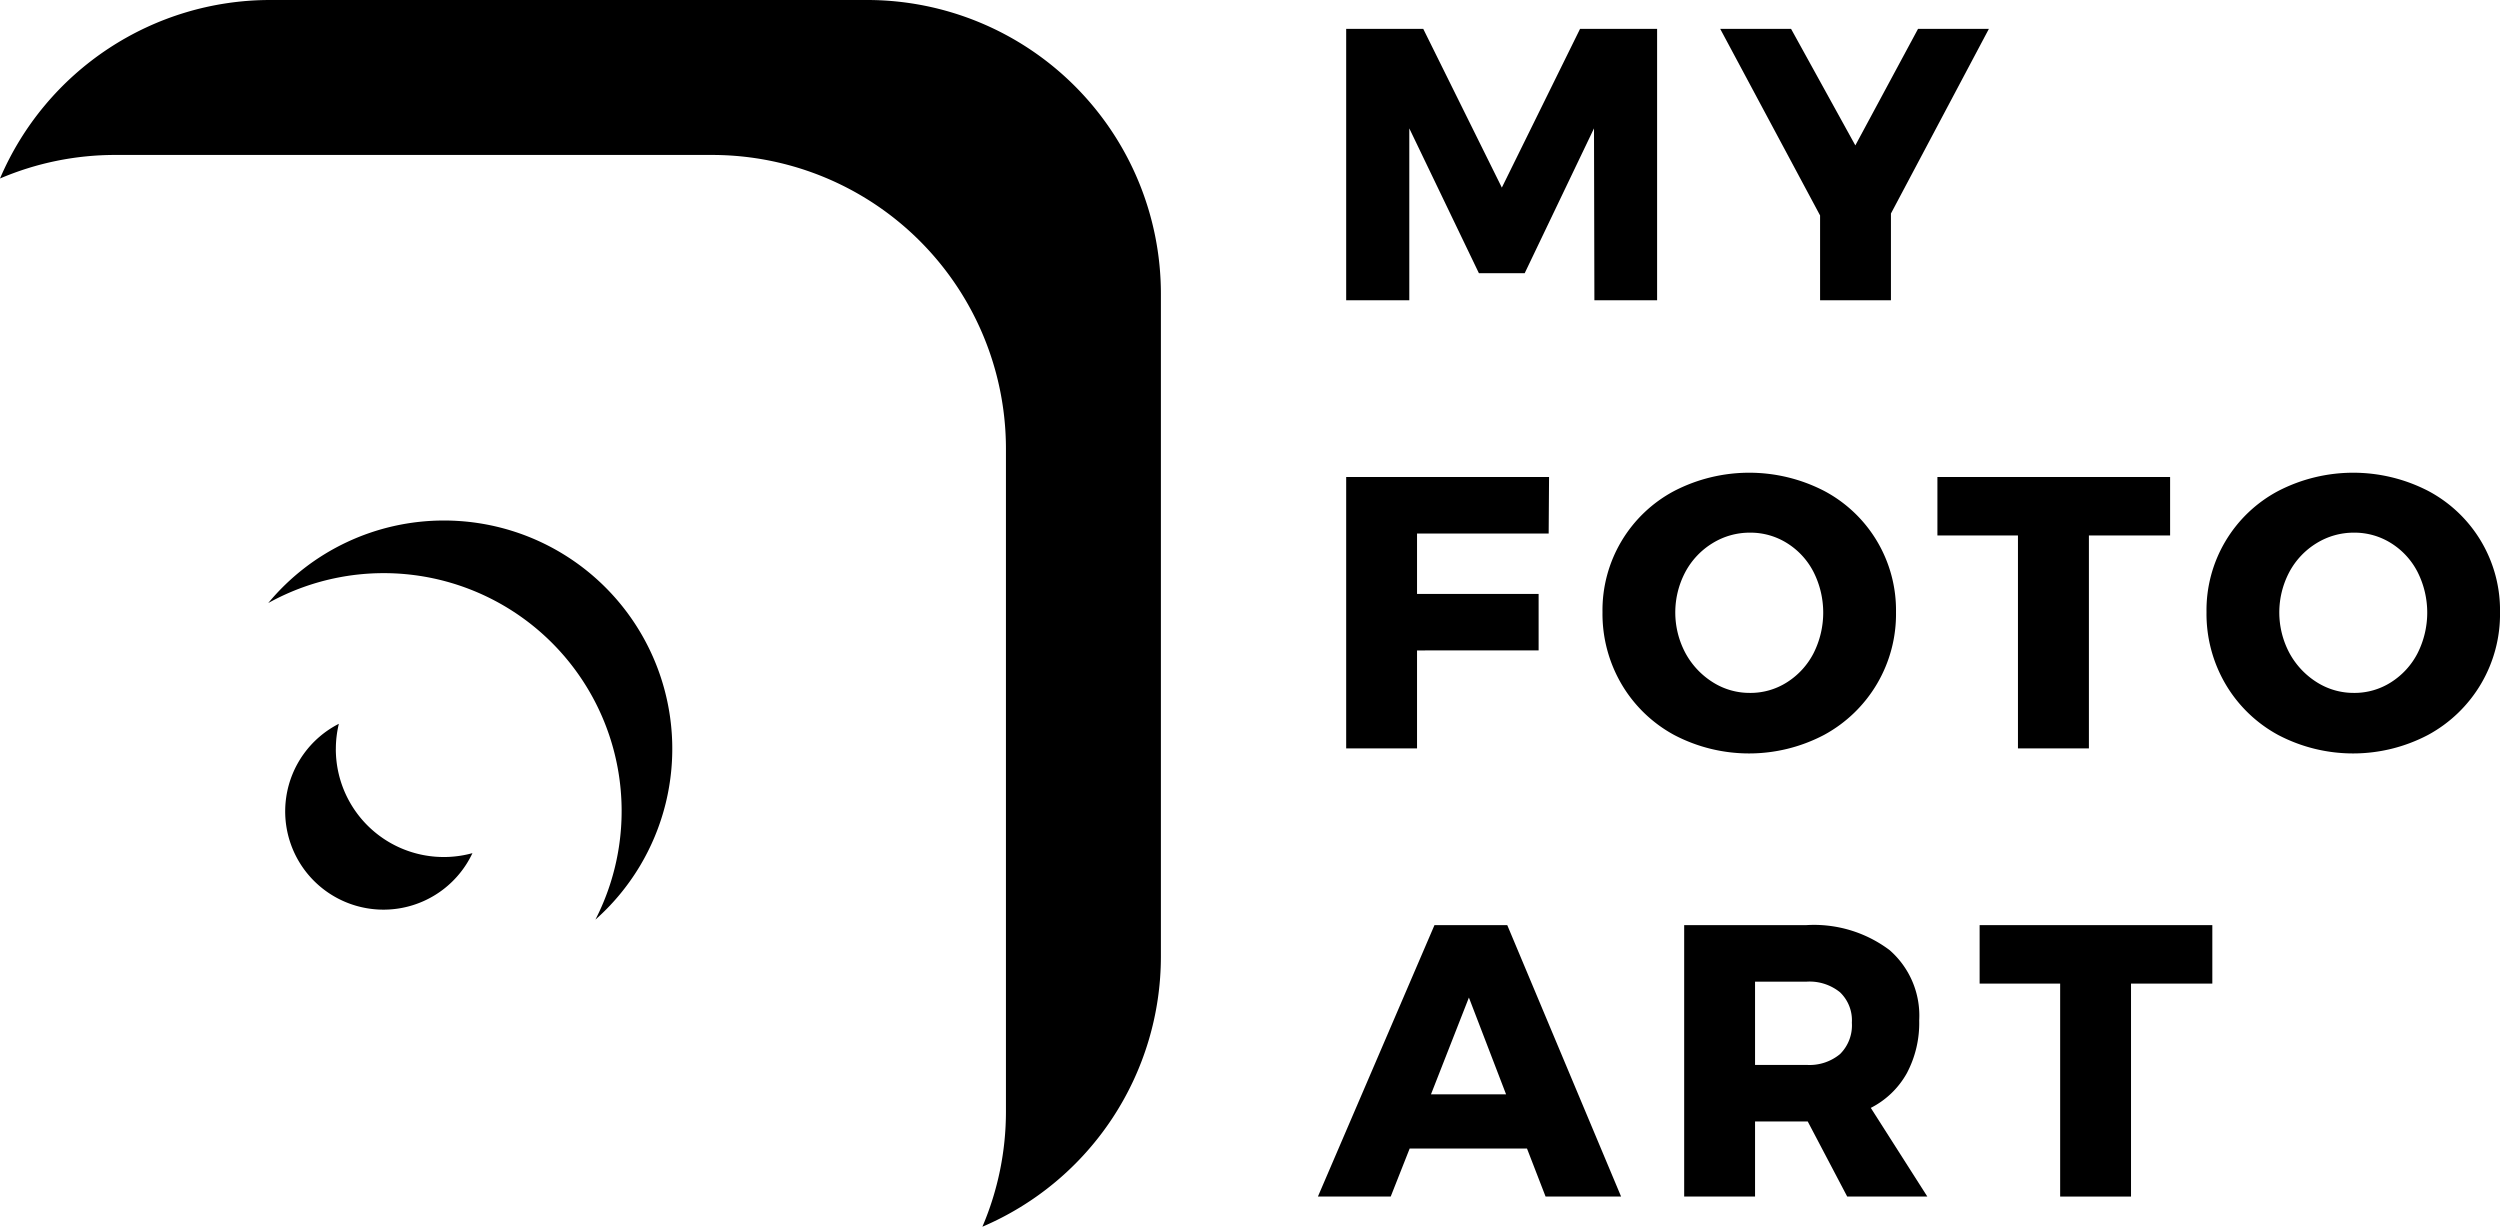 <svg id="Group_19033" data-name="Group 19033" xmlns="http://www.w3.org/2000/svg" xmlns:xlink="http://www.w3.org/1999/xlink" width="129.314" height="63.452" viewBox="0 0 129.314 63.452">
  <defs>
    <clipPath id="clip-path">
      <rect id="Rectangle_6397" data-name="Rectangle 6397" width="129.314" height="63.452" fill="none"/>
    </clipPath>
  </defs>
  <g id="Group_19030" data-name="Group 19030">
    <g id="Group_19029" data-name="Group 19029" clip-path="url(#clip-path)">
      <path id="Path_54021" data-name="Path 54021" d="M44.848,0H13.983A15.2,15.2,0,0,0,0,9.233,15.151,15.151,0,0,1,5.968,8.015H36.833a15.2,15.2,0,0,1,15.2,15.2V57.485a15.15,15.15,0,0,1-1.218,5.968,15.2,15.2,0,0,0,9.233-13.983V15.2A15.2,15.2,0,0,0,44.848,0"/>
      <path id="Path_54022" data-name="Path 54022" d="M61.828,151.535a5.572,5.572,0,0,1,.155-1.3,5.084,5.084,0,1,0,6.911,6.69,5.583,5.583,0,0,1-7.067-5.385" transform="translate(-44.456 -112.796)"/>
      <path id="Path_54023" data-name="Path 54023" d="M64.761,108.049a11.8,11.8,0,0,0-9.085,4.27A12.306,12.306,0,0,1,72.6,128.694a11.808,11.808,0,0,0-7.84-20.645" transform="translate(-41.802 -81.125)"/>
    </g>
  </g>
  <path id="Path_54024" data-name="Path 54024" d="M279.435,5.988h3.986l4.066,8.212,4.046-8.212h3.985v14.04h-3.244l-.02-8.892-3.585,7.491H286.3l-3.6-7.491v8.892h-3.265Z" transform="translate(-209.803 -4.496)"/>
  <path id="Path_54025" data-name="Path 54025" d="M370.974,5.988l-5.067,9.553v4.486h-3.665V15.641l-5.167-9.653h3.665l3.325,6.029,3.244-6.029Z" transform="translate(-268.097 -4.496)"/>
  <path id="Path_54026" data-name="Path 54026" d="M279.435,99.012h10.494l-.02,2.924H283.1v3.124h6.289v2.924H283.1v5.067h-3.665Z" transform="translate(-209.803 -74.34)"/>
  <g id="Group_19032" data-name="Group 19032">
    <g id="Group_19031" data-name="Group 19031" clip-path="url(#clip-path)">
      <path id="Path_54027" data-name="Path 54027" d="M344.108,99.069a6.983,6.983,0,0,1,3.716,6.269,7.106,7.106,0,0,1-3.716,6.349,8.33,8.33,0,0,1-7.751.01,7.047,7.047,0,0,1-2.724-2.624,7.185,7.185,0,0,1-.991-3.735,6.982,6.982,0,0,1,3.715-6.269,8.449,8.449,0,0,1,7.751,0m-5.768,2.7a3.9,3.9,0,0,0-1.412,1.492,4.468,4.468,0,0,0,.01,4.206,4.074,4.074,0,0,0,1.412,1.5,3.557,3.557,0,0,0,1.923.55,3.508,3.508,0,0,0,1.913-.55,3.872,3.872,0,0,0,1.372-1.5,4.665,4.665,0,0,0,0-4.206,3.8,3.8,0,0,0-1.372-1.492,3.557,3.557,0,0,0-1.913-.541,3.658,3.658,0,0,0-1.933.541" transform="translate(-249.752 -73.676)"/>
      <path id="Path_54028" data-name="Path 54028" d="M402.164,99.012H414.2v3.024H410v11.015H406.33V102.036h-4.166Z" transform="translate(-301.95 -74.34)"/>
      <path id="Path_54029" data-name="Path 54029" d="M469.491,99.069a6.982,6.982,0,0,1,3.716,6.269,7.106,7.106,0,0,1-3.716,6.349,8.33,8.33,0,0,1-7.751.01,7.047,7.047,0,0,1-2.724-2.624,7.185,7.185,0,0,1-.991-3.735,6.982,6.982,0,0,1,3.715-6.269,8.449,8.449,0,0,1,7.751,0m-5.768,2.7a3.9,3.9,0,0,0-1.412,1.492,4.468,4.468,0,0,0,.01,4.206,4.074,4.074,0,0,0,1.412,1.5,3.557,3.557,0,0,0,1.923.55,3.508,3.508,0,0,0,1.913-.55,3.871,3.871,0,0,0,1.372-1.5,4.664,4.664,0,0,0,0-4.206,3.8,3.8,0,0,0-1.372-1.492,3.557,3.557,0,0,0-1.913-.541,3.658,3.658,0,0,0-1.933.541" transform="translate(-343.892 -73.676)"/>
      <path id="Path_54030" data-name="Path 54030" d="M285.343,206.077l-.961-2.484h-6.069l-.981,2.484h-3.765l6.029-14.04h3.765l5.888,14.04Zm-5.928-5.287H283.3l-1.923-5.007Z" transform="translate(-205.397 -144.184)"/>
      <path id="Path_54031" data-name="Path 54031" d="M358.033,206.077l-2.043-3.886h-2.724v3.886H349.6v-14.04h6.309a6.506,6.506,0,0,1,4.316,1.292,4.493,4.493,0,0,1,1.532,3.635,5.54,5.54,0,0,1-.641,2.734,4.434,4.434,0,0,1-1.863,1.792l2.924,4.586Zm-4.767-6.81h2.664a2.471,2.471,0,0,0,1.733-.561,2.092,2.092,0,0,0,.611-1.622,2.008,2.008,0,0,0-.611-1.572,2.5,2.5,0,0,0-1.733-.551h-2.664Z" transform="translate(-262.485 -144.184)"/>
      <path id="Path_54032" data-name="Path 54032" d="M410.925,192.037h12.037v3.024h-4.206v11.016h-3.665V195.061h-4.166Z" transform="translate(-308.528 -144.184)"/>
    </g>
  </g>
</svg>
